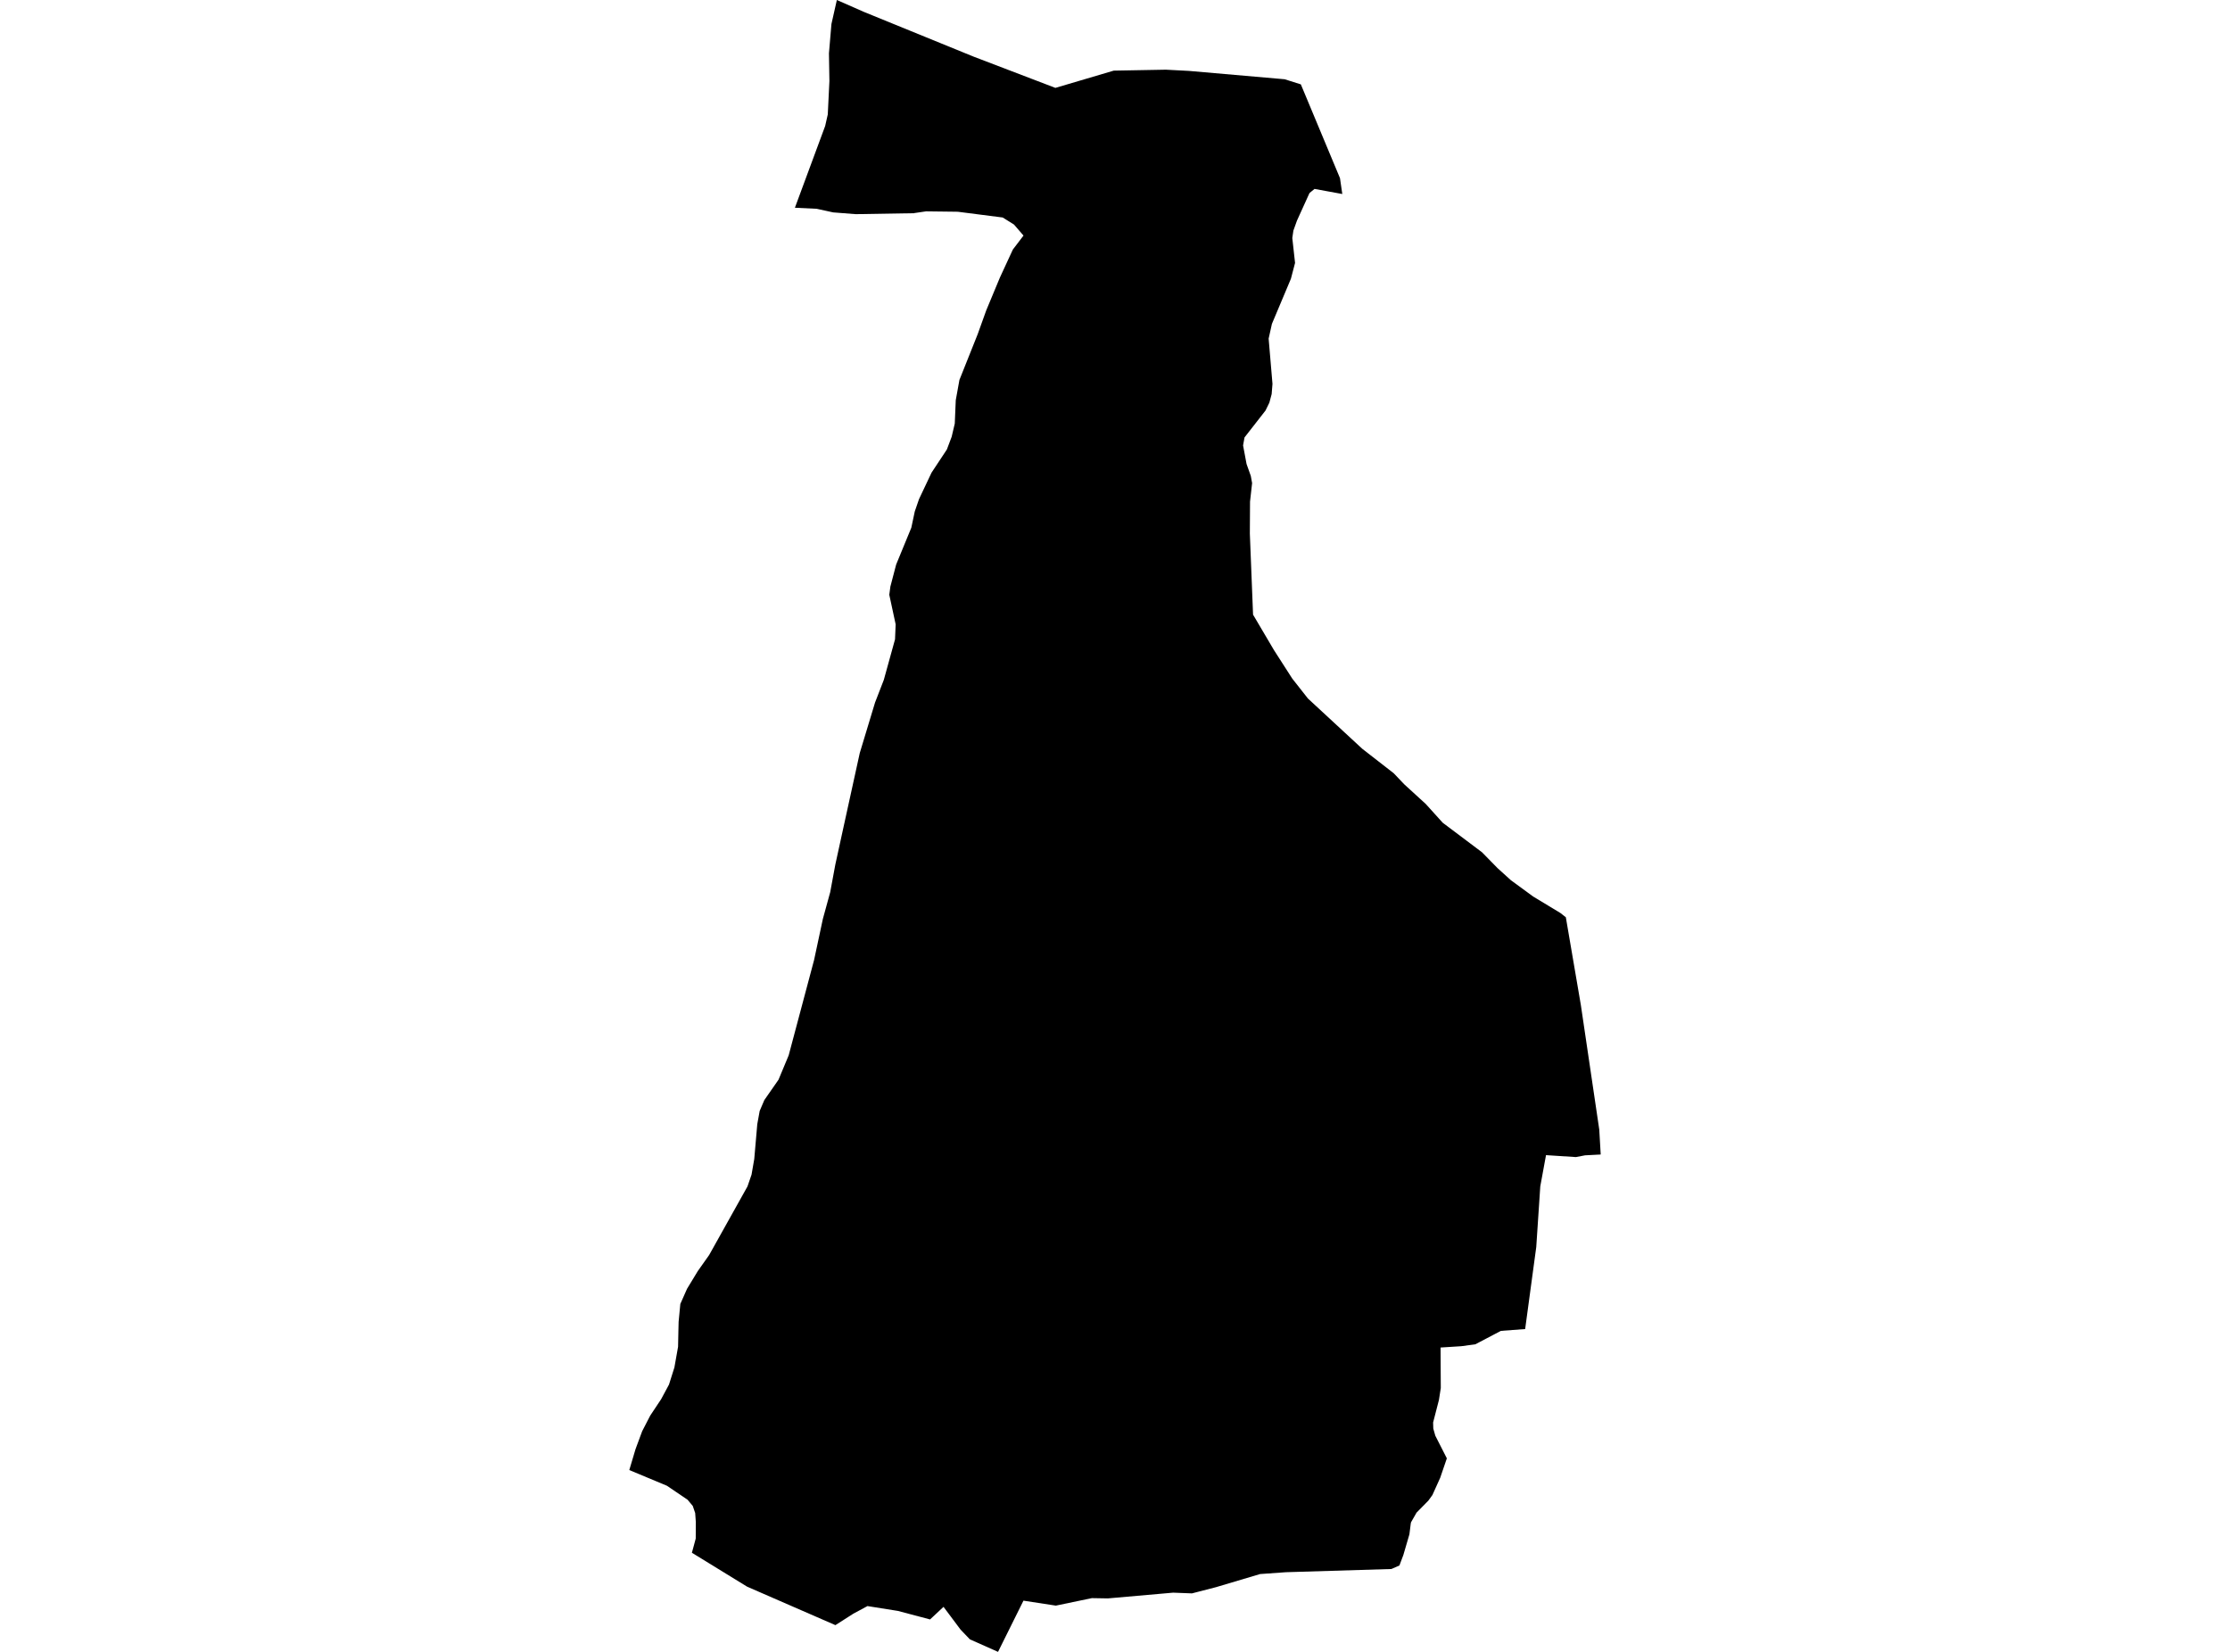 <?xml version='1.0'?>
<svg  baseProfile = 'tiny' width = '540' height = '400' stroke-linecap = 'round' stroke-linejoin = 'round' version='1.1' xmlns='http://www.w3.org/2000/svg'>
<path id='0607801001' title='0607801001'  d='M 387.615 279.564 383.831 279.761 381.611 280.187 374.372 279.717 372.983 287.284 372.009 301.96 369.319 321.831 363.447 322.268 357.246 325.527 353.823 325.986 348.836 326.303 348.891 336.113 348.443 338.989 347.032 344.457 347.076 345.933 347.568 347.661 350.357 353.14 348.749 357.842 346.868 362.009 345.873 363.387 343.019 366.285 341.695 368.603 341.619 368.92 341.291 371.534 339.825 376.543 338.874 379.08 336.938 379.933 311.403 380.709 305.126 381.158 294.474 384.329 288.635 385.838 284.074 385.663 268.283 387.052 264.401 386.986 255.674 388.802 247.833 387.599 241.676 400 234.863 396.971 232.61 394.62 228.477 389.097 225.218 392.148 222.921 391.536 217.41 390.081 210.061 388.911 206.627 390.759 202.296 393.526 183.946 385.532 180.895 384.198 167.542 375.996 167.859 374.848 168.472 372.562 168.494 368.975 168.494 368.538 168.34 366.383 167.75 364.655 166.503 363.168 161.506 359.778 152.385 355.972 153.26 353.042 153.894 350.909 155.502 346.568 157.448 342.795 160.095 338.814 161.998 335.271 163.31 331.115 164.196 326.118 164.272 322.487 164.327 320.114 164.743 315.75 166.372 312.076 168.975 307.789 171.72 303.907 181.004 287.295 181.988 284.441 182.645 280.657 183.377 272.215 183.957 269.022 185.083 266.386 188.517 261.454 190.978 255.56 197.135 232.452 199.256 222.533 201.039 216.026 202.274 209.367 204.243 200.355 208.191 182.355 211.898 170.107 212.335 168.981 214.019 164.628 216.732 154.819 216.885 151.188 215.343 144.025 215.605 142.046 217.005 136.709 220.679 127.785 221.511 123.859 222.538 120.874 225.568 114.465 229.286 108.844 230.445 105.771 231.2 102.567 231.44 96.913 232.326 92.003 236.744 80.936 238.811 75.184 242.114 67.244 245.263 60.431 247.844 57.041 245.537 54.373 242.803 52.667 231.965 51.278 231.495 51.267 224.244 51.18 221.172 51.628 207.206 51.858 201.749 51.431 200.054 51.059 197.758 50.556 192.487 50.305 199.814 30.511 200.448 27.711 200.842 19.63 200.732 12.915 201.334 5.818 202.646 0 209.241 2.898 235.705 13.692 255.565 21.281 269.694 17.104 282.314 16.874 287.902 17.169 311.086 19.192 315.001 20.428 324.482 43.142 325.04 46.98 318.315 45.745 317.516 46.401 317.09 46.762 314.06 53.432 313.197 55.838 312.934 57.632 312.934 57.643 313.601 63.668 312.595 67.507 307.991 78.443 307.86 79.044 307.204 81.997 308.133 92.955 307.936 95.426 307.379 97.504 306.449 99.407 301.364 105.924 301.014 107.86 301.856 112.355 302.884 115.242 303.201 116.981 302.698 121.475 302.654 129.229 303.431 148.837 308.494 157.421 312.934 164.333 316.729 169.155 329.874 181.316 337.496 187.243 340.022 189.901 345.249 194.68 349.35 199.218 358.876 206.381 362.637 210.22 365.896 213.172 371.266 217.098 377.849 221.079 379.172 222.118 382.803 243.333 387.265 273.527 387.615 279.564 Z' />
</svg>